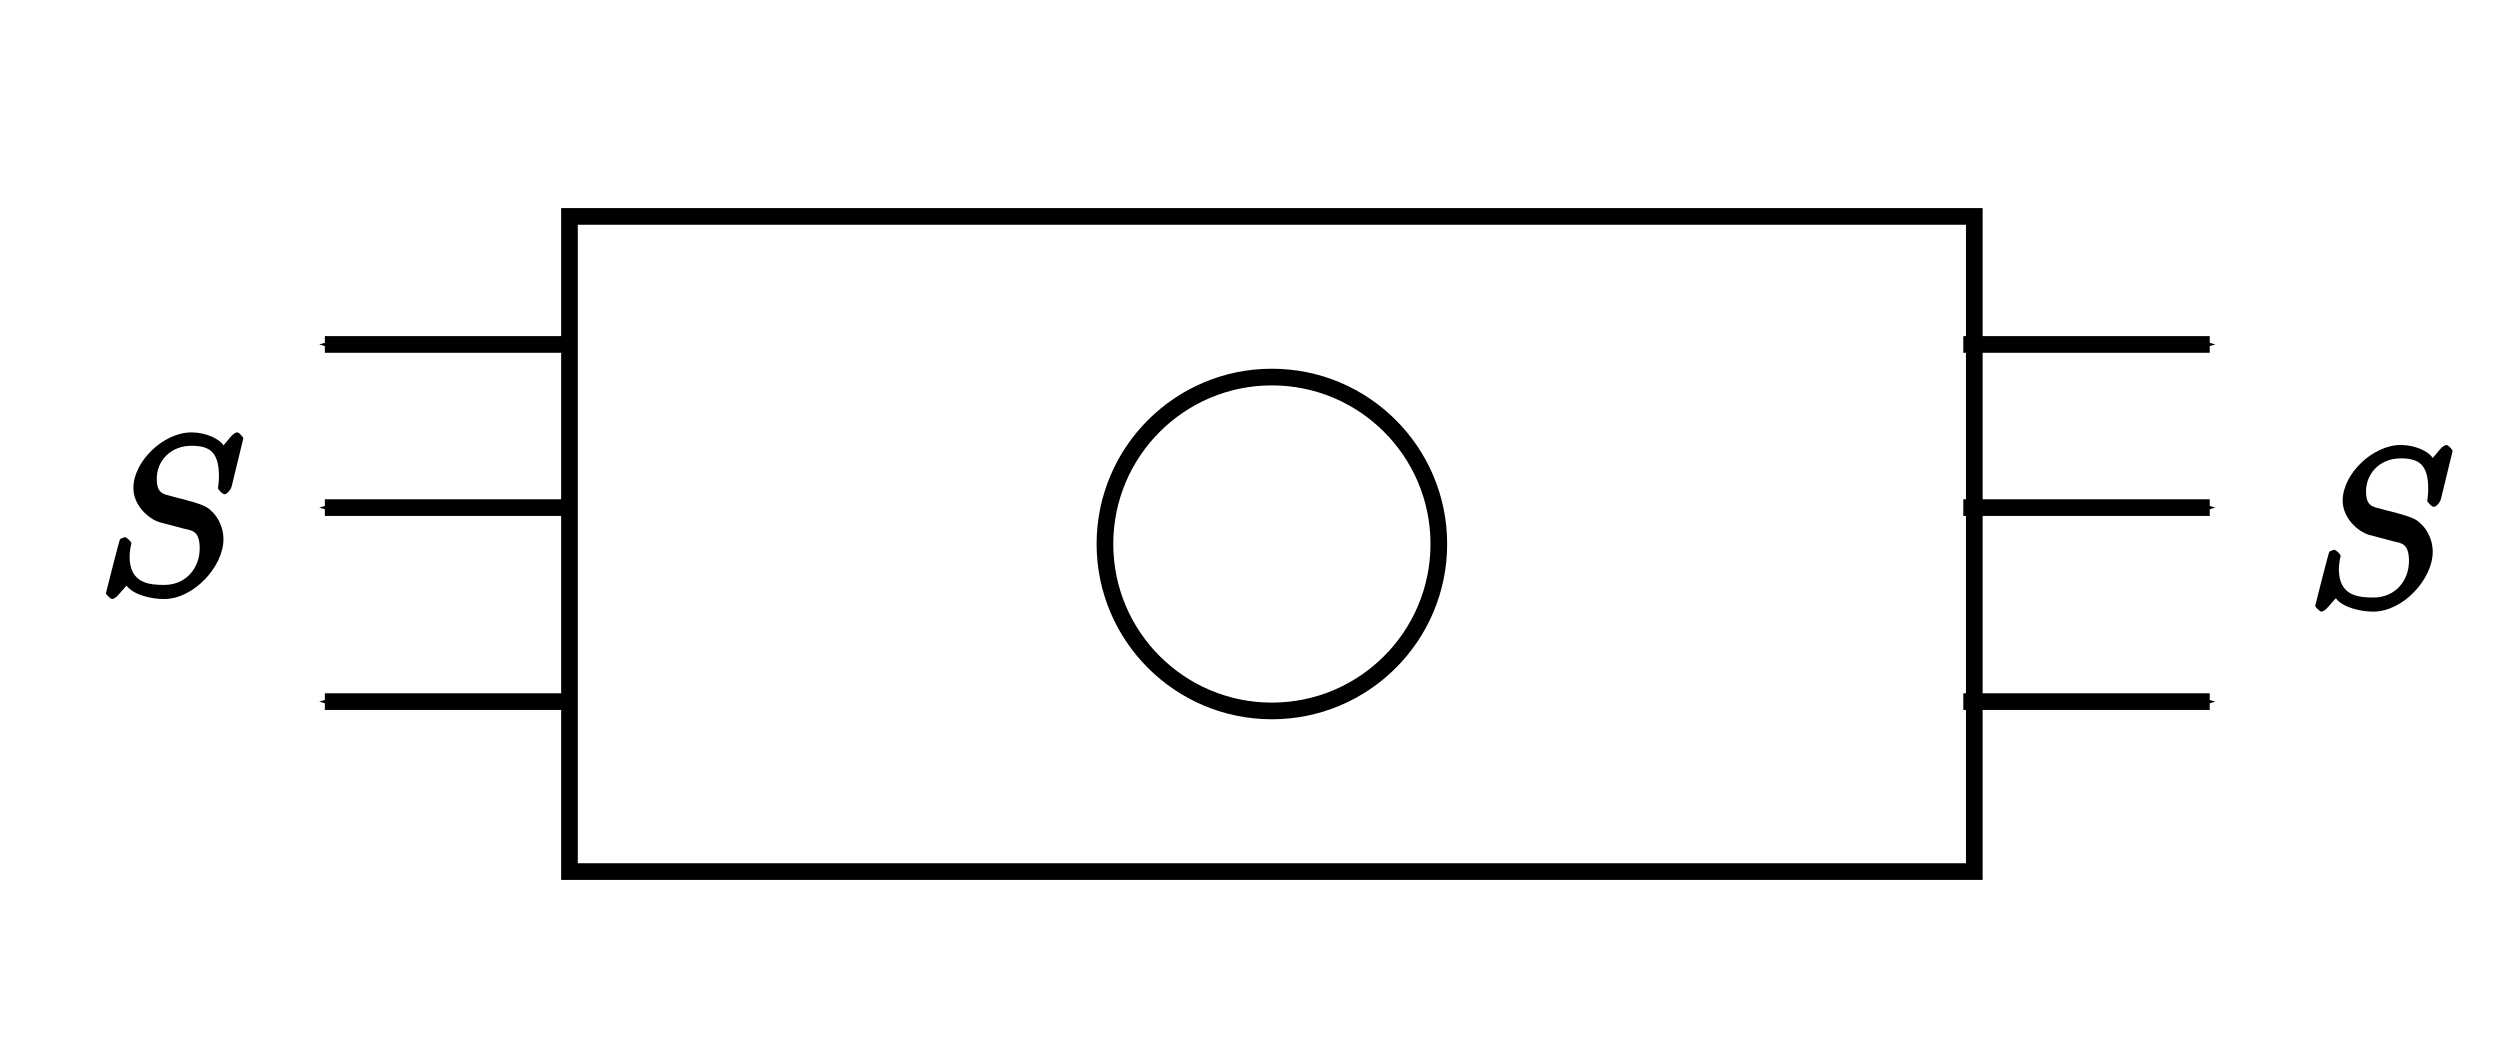 <?xml version="1.0" encoding="UTF-8" standalone="no"?>
<!-- Created with Inkscape (http://www.inkscape.org/) -->

<svg
   xmlns:ns1="http://wanglongqi.github.io/WriteTeX"
   xmlns:dc="http://purl.org/dc/elements/1.1/"
   xmlns:cc="http://creativecommons.org/ns#"
   xmlns:rdf="http://www.w3.org/1999/02/22-rdf-syntax-ns#"
   xmlns:svg="http://www.w3.org/2000/svg"
   xmlns="http://www.w3.org/2000/svg"
   xmlns:sodipodi="http://sodipodi.sourceforge.net/DTD/sodipodi-0.dtd"
   xmlns:inkscape="http://www.inkscape.org/namespaces/inkscape"
   width="300mm"
   height="125mm"
   viewBox="0 0 300 125"
   version="1.1"
   id="svg8"
   inkscape:version="0.92.3 (2405546, 2018-03-11)"
   sodipodi:docname="Plate-Hole.svg">
  <sodipodi:namedview
     id="base"
     pagecolor="#ffffff"
     bordercolor="#666666"
     borderopacity="1.0"
     inkscape:pageopacity="0.0"
     inkscape:pageshadow="2"
     inkscape:zoom="0.35"
     inkscape:cx="-77.142857"
     inkscape:cy="560"
     inkscape:document-units="mm"
     inkscape:current-layer="layer1"
     showgrid="false"
     inkscape:snap-object-midpoints="true"
     inkscape:window-width="1920"
     inkscape:window-height="986"
     inkscape:window-x="-11"
     inkscape:window-y="-11"
     inkscape:window-maximized="1" />
  <defs
     id="defs2">
    <marker
       inkscape:stockid="Arrow1Mend"
       orient="auto"
       refY="0"
       refX="0"
       id="marker4224"
       style="overflow:visible"
       inkscape:isstock="true">
      <path
         inkscape:connector-curvature="0"
         id="path4222"
         d="M 0,0 5,-5 -12.5,0 5,5 Z"
         style="fill:#000000;fill-opacity:1;fill-rule:evenodd;stroke:#000000;stroke-width:1pt;stroke-opacity:1"
         transform="matrix(-0.4,0,0,-0.4,-4,0)" />
    </marker>
    <marker
       inkscape:stockid="Arrow1Mend"
       orient="auto"
       refY="0"
       refX="0"
       id="marker2006"
       style="overflow:visible"
       inkscape:isstock="true">
      <path
         inkscape:connector-curvature="0"
         id="path2004"
         d="M 0,0 5,-5 -12.5,0 5,5 Z"
         style="fill:#000000;fill-opacity:1;fill-rule:evenodd;stroke:#000000;stroke-width:1pt;stroke-opacity:1"
         transform="matrix(-0.4,0,0,-0.4,-4,0)" />
    </marker>
    <marker
       inkscape:collect="always"
       inkscape:isstock="true"
       style="overflow:visible"
       id="marker1714"
       refX="0"
       refY="0"
       orient="auto"
       inkscape:stockid="Arrow1Mend">
      <path
         transform="matrix(-0.4,0,0,-0.4,-4,0)"
         style="fill:#000000;fill-opacity:1;fill-rule:evenodd;stroke:#000000;stroke-width:1pt;stroke-opacity:1"
         d="M 0,0 5,-5 -12.5,0 5,5 Z"
         id="path1712"
         inkscape:connector-curvature="0" />
    </marker>
    <marker
       inkscape:collect="always"
       inkscape:stockid="Arrow1Mend"
       orient="auto"
       refY="0"
       refX="0"
       id="marker1462"
       style="overflow:visible"
       inkscape:isstock="true">
      <path
         inkscape:connector-curvature="0"
         id="path1460"
         d="M 0,0 5,-5 -12.5,0 5,5 Z"
         style="fill:#000000;fill-opacity:1;fill-rule:evenodd;stroke:#000000;stroke-width:1pt;stroke-opacity:1"
         transform="matrix(-0.4,0,0,-0.4,-4,0)" />
    </marker>
    <marker
       inkscape:collect="always"
       inkscape:isstock="true"
       style="overflow:visible"
       id="marker2840"
       refX="0"
       refY="0"
       orient="auto"
       inkscape:stockid="Arrow1Mend">
      <path
         transform="matrix(-0.4,0,0,-0.4,-4,0)"
         style="fill:#000000;fill-opacity:1;fill-rule:evenodd;stroke:#000000;stroke-width:1pt;stroke-opacity:1"
         d="M 0,0 5,-5 -12.5,0 5,5 Z"
         id="path2838"
         inkscape:connector-curvature="0" />
    </marker>
  </defs>
  <g
     transform="translate(0,-172)"
     id="layer1"
     inkscape:groupmode="layer"
     inkscape:label="Layer 1">
    <rect
       y="197.97"
       x="68.338"
       height="78.619"
       width="168.577"
       id="rect10"
       style="opacity:1;fill:none;fill-opacity:1;fill-rule:nonzero;stroke:#000000;stroke-width:2;stroke-miterlimit:4;stroke-dasharray:none;stroke-dashoffset:0;stroke-opacity:1" />
    <circle
       r="20.033"
       cy="237.28"
       cx="152.626"
       id="path12"
       style="opacity:1;vector-effect:none;fill:none;fill-opacity:1;fill-rule:evenodd;stroke:#000000;stroke-width:2;stroke-linecap:butt;stroke-linejoin:miter;stroke-miterlimit:4;stroke-dasharray:none;stroke-dashoffset:0;stroke-opacity:1" />
    <path
       inkscape:connector-curvature="0"
       id="path2836"
       d="m 235.596,213.333 h 29.571"
       style="fill:none;fill-rule:evenodd;stroke:#000000;stroke-width:2;stroke-linecap:butt;stroke-linejoin:miter;stroke-miterlimit:4;stroke-dasharray:none;stroke-opacity:1;marker-end:url(#marker2840)" />
    <path
       style="fill:none;fill-rule:evenodd;stroke:#000000;stroke-width:2;stroke-linecap:butt;stroke-linejoin:miter;stroke-miterlimit:4;stroke-dasharray:none;stroke-opacity:1;marker-end:url(#marker1462)"
       d="m 235.596,232.912 h 29.571"
       id="path1458"
       inkscape:connector-curvature="0" />
    <path
       inkscape:connector-curvature="0"
       id="path1710"
       d="m 235.596,256.195 h 29.571"
       style="fill:none;fill-rule:evenodd;stroke:#000000;stroke-width:2;stroke-linecap:butt;stroke-linejoin:miter;stroke-miterlimit:4;stroke-dasharray:none;stroke-opacity:1;marker-end:url(#marker1714)" />
    <path
       style="fill:none;fill-rule:evenodd;stroke:#000000;stroke-width:2;stroke-linecap:butt;stroke-linejoin:miter;stroke-miterlimit:4;stroke-dasharray:none;stroke-opacity:1;marker-end:url(#marker2006)"
       d="M 68.553,213.333 H 38.983"
       id="path1998"
       inkscape:connector-curvature="0" />
    <path
       inkscape:connector-curvature="0"
       id="path2000"
       d="M 68.553,232.912 H 38.983"
       style="fill:none;fill-rule:evenodd;stroke:#000000;stroke-width:2;stroke-linecap:butt;stroke-linejoin:miter;stroke-miterlimit:4;stroke-dasharray:none;stroke-opacity:1;marker-end:url(#marker1462)" />
    <path
       style="fill:none;fill-rule:evenodd;stroke:#000000;stroke-width:2;stroke-linecap:butt;stroke-linejoin:miter;stroke-miterlimit:4;stroke-dasharray:none;stroke-opacity:1;marker-end:url(#marker4224)"
       d="M 68.553,256.195 H 38.983"
       id="path2002"
       inkscape:connector-curvature="0" />
    <g
       id="g4546"
       transform="matrix(2.639,0,0,2.639,-194.37,-48.084)"
       ns1:text="$S$">
      <g
         id="surface1">
        <g
           id="g4543"
           style="fill:#000000;fill-opacity:1">
          <path
             id="path4541"
             transform="translate(178.585,110.99)"
             d="m 6.594,-7.094 c 0,-0.031 -0.188,-0.266 -0.281,-0.266 -0.047,0 -0.188,0.062 -0.297,0.203 L 5.688,-6.766 C 5.516,-7.062 4.891,-7.359 4.234,-7.359 c -1.266,0 -2.641,1.312 -2.641,2.531 0,0.797 0.703,1.422 1.219,1.562 l 1.062,0.281 c 0.375,0.094 0.734,0.078 0.734,0.906 0,0.891 -0.625,1.656 -1.609,1.656 -0.641,0 -1.578,-0.047 -1.578,-1.281 C 1.422,-1.938 1.469,-2.188 1.484,-2.25 1.5,-2.281 1.5,-2.297 1.5,-2.312 c 0,-0.094 -0.234,-0.281 -0.281,-0.281 -0.047,0 -0.203,0.062 -0.234,0.094 -0.031,0.031 -0.641,2.438 -0.641,2.453 0,0.062 0.219,0.266 0.281,0.266 0.047,0 0.188,-0.062 0.297,-0.203 L 1.281,-0.391 C 1.594,0.031 2.406,0.219 2.984,0.219 4.344,0.219 5.688,-1.266 5.688,-2.5 c 0,-0.688 -0.391,-1.156 -0.547,-1.281 -0.219,-0.234 -0.5,-0.328 -1.375,-0.562 C 3.531,-4.391 3.188,-4.5 3.094,-4.516 2.828,-4.609 2.656,-4.719 2.656,-5.25 c 0,-0.812 0.625,-1.5 1.578,-1.5 0.812,0 1.25,0.266 1.25,1.391 0,0.312 -0.047,0.5 -0.047,0.547 0,0.016 0.188,0.266 0.297,0.266 0.109,0 0.281,-0.188 0.328,-0.359 z m 0,0"
             style="stroke:none"
             inkscape:connector-curvature="0" />
        </g>
      </g>
    </g>
    <g
       ns1:text="$S$"
       transform="matrix(2.639,0,0,2.639,-459.483,-49.596)"
       id="g4581">
      <g
         id="g4579">
        <g
           style="fill:#000000;fill-opacity:1"
           id="g4577">
          <path
             inkscape:connector-curvature="0"
             style="stroke:none"
             d="m 6.594,-7.094 c 0,-0.031 -0.188,-0.266 -0.281,-0.266 -0.047,0 -0.188,0.062 -0.297,0.203 L 5.688,-6.766 C 5.516,-7.062 4.891,-7.359 4.234,-7.359 c -1.266,0 -2.641,1.312 -2.641,2.531 0,0.797 0.703,1.422 1.219,1.562 l 1.062,0.281 c 0.375,0.094 0.734,0.078 0.734,0.906 0,0.891 -0.625,1.656 -1.609,1.656 -0.641,0 -1.578,-0.047 -1.578,-1.281 C 1.422,-1.938 1.469,-2.188 1.484,-2.25 1.5,-2.281 1.5,-2.297 1.5,-2.312 c 0,-0.094 -0.234,-0.281 -0.281,-0.281 -0.047,0 -0.203,0.062 -0.234,0.094 -0.031,0.031 -0.641,2.438 -0.641,2.453 0,0.062 0.219,0.266 0.281,0.266 0.047,0 0.188,-0.062 0.297,-0.203 L 1.281,-0.391 C 1.594,0.031 2.406,0.219 2.984,0.219 4.344,0.219 5.688,-1.266 5.688,-2.5 c 0,-0.688 -0.391,-1.156 -0.547,-1.281 -0.219,-0.234 -0.5,-0.328 -1.375,-0.562 C 3.531,-4.391 3.188,-4.5 3.094,-4.516 2.828,-4.609 2.656,-4.719 2.656,-5.25 c 0,-0.812 0.625,-1.5 1.578,-1.5 0.812,0 1.25,0.266 1.25,1.391 0,0.312 -0.047,0.5 -0.047,0.547 0,0.016 0.188,0.266 0.297,0.266 0.109,0 0.281,-0.188 0.328,-0.359 z m 0,0"
             transform="translate(178.585,110.99)"
             id="path4575" />
        </g>
      </g>
    </g>
  </g>
</svg>
